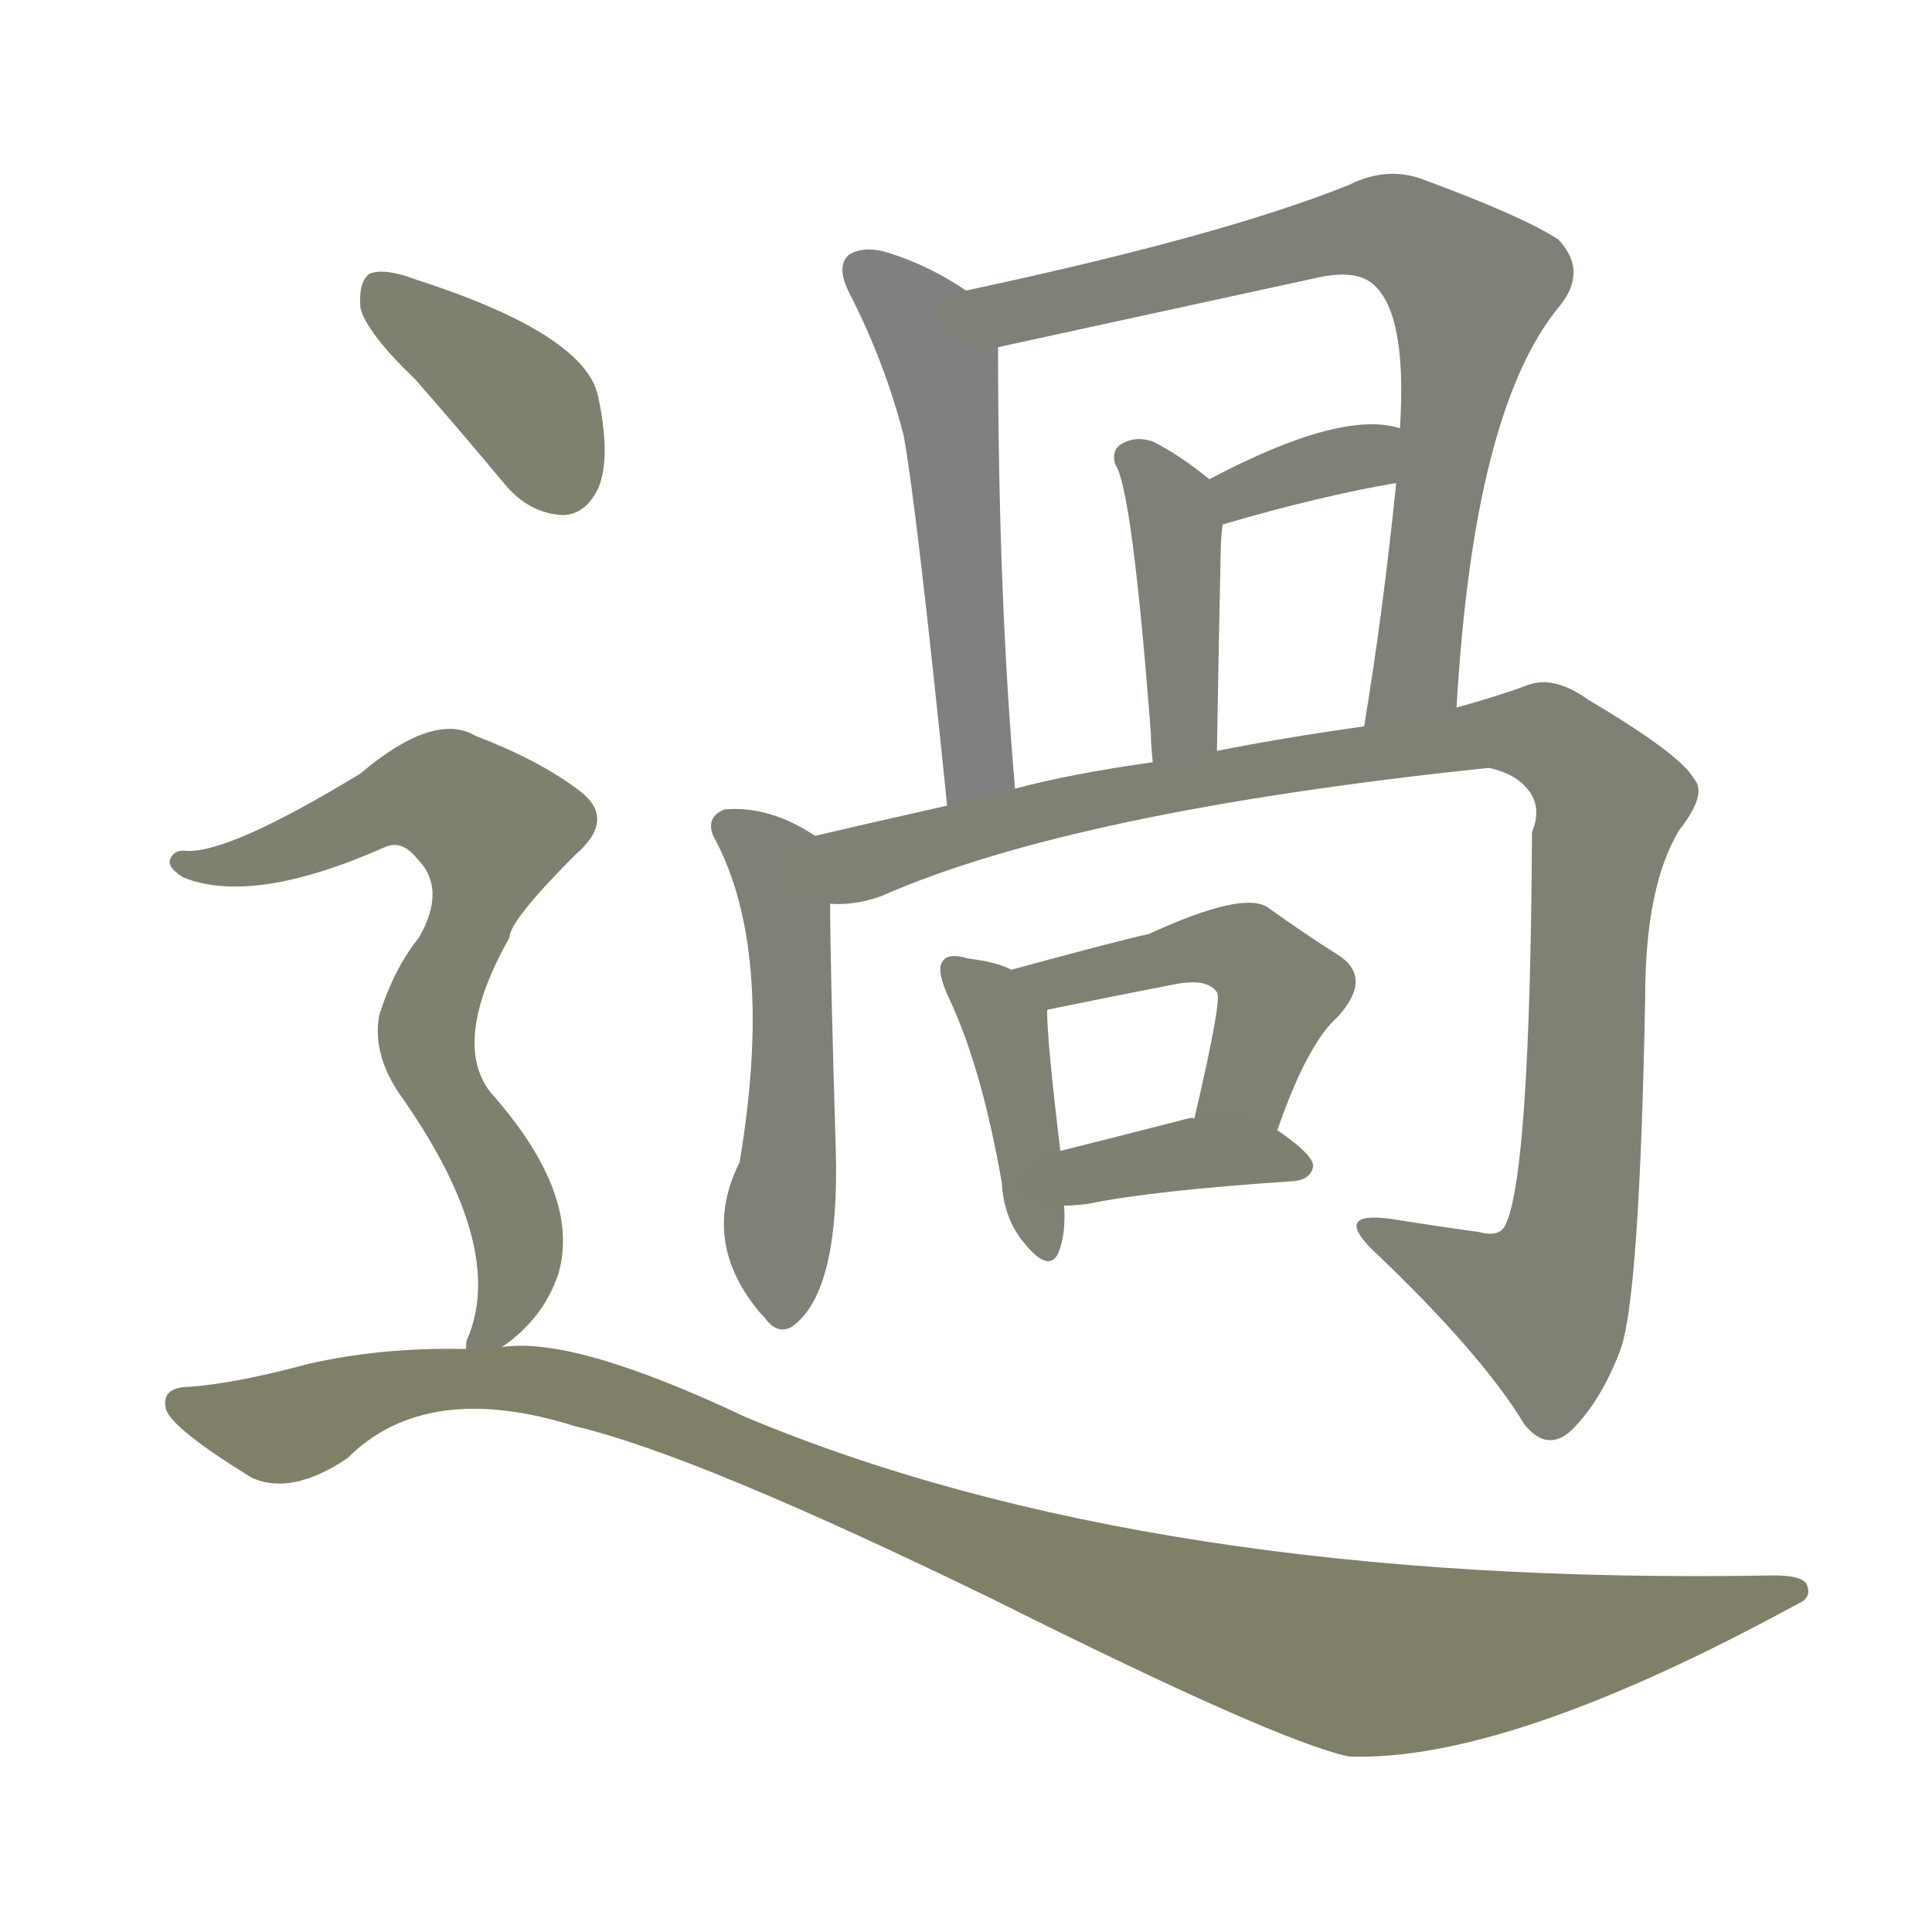 <svg version="1.1" viewBox="0 0 1024 1024" xmlns="http://www.w3.org/2000/svg">
  
  <g transform="scale(1, -1) translate(0, -900)">
    <style type="text/css">
        .stroke1 {fill: #808080;}
        .stroke2 {fill: #808079;}
        .stroke3 {fill: #808078;}
        .stroke4 {fill: #808077;}
        .stroke5 {fill: #808076;}
        .stroke6 {fill: #808075;}
        .stroke7 {fill: #808074;}
        .stroke8 {fill: #808073;}
        .stroke9 {fill: #808072;}
        .stroke10 {fill: #808071;}
        .stroke11 {fill: #808070;}
        .stroke12 {fill: #808069;}
        .stroke13 {fill: #808068;}
        .stroke14 {fill: #808067;}
        .stroke15 {fill: #808066;}
        .stroke16 {fill: #808065;}
        .stroke17 {fill: #808064;}
        .stroke18 {fill: #808063;}
        .stroke19 {fill: #808062;}
        .stroke20 {fill: #808061;}
        text {
            font-family: Helvetica;
            font-size: 50px;
            fill: #808060;
            paint-order: stroke;
            stroke: #000000;
            stroke-width: 4px;
            stroke-linecap: butt;
            stroke-linejoin: miter;
            font-weight: 800;
        }
    </style>

    <path d="M 512 746 Q 493 759 471 766 Q 458 770 450 765 Q 443 759 450 745 Q 469 708 479 669 Q 486 630 502 473 C 505 443 541 452 538 482 Q 529 585 529 716 C 529 735 529 735 512 746 Z" class="stroke1"/>
    <path d="M 772 525 Q 781 682 826 737 Q 842 756 826 773 Q 808 785 754 805 Q 735 812 715 802 Q 648 775 512 746 C 483 740 500 710 529 716 L 699 753 Q 718 757 727 750 Q 746 735 742 673 L 740 644 Q 733 575 723 515 C 718 485 770 495 772 525 Z" class="stroke2"/>
    <path d="M 645 502 Q 646 562 647 608 Q 647 614 648 622 C 650 639 650 639 641 646 Q 625 659 611 666 Q 602 669 595 665 Q 589 662 591 654 Q 600 642 610 511 Q 610 505 611 496 C 614 466 644 472 645 502 Z" class="stroke3"/>
    <path d="M 648 622 Q 699 637 740 644 C 770 649 771 665 742 673 Q 711 683 641 646 C 614 632 619 614 648 622 Z" class="stroke4"/>
    <path d="M 432 457 Q 408 473 384 471 Q 374 467 378 457 Q 411 397 392 284 Q 371 242 403 204 L 405 202 Q 412 192 420 197 Q 445 215 443 290 Q 440 389 440 421 C 440 451 440 452 432 457 Z" class="stroke5"/>
    <path d="M 440 421 Q 453 420 467 425 Q 569 470 789 493 Q 804 490 811 480 Q 817 471 812 459 Q 811 278 798 251 Q 795 244 784 247 Q 762 250 737 254 Q 707 258 727 238 Q 785 183 808 145 Q 820 130 833 142 Q 849 158 859 185 Q 869 213 872 372 Q 872 430 890 460 Q 905 479 898 487 Q 891 500 842 529 Q 824 542 810 537 Q 794 531 772 525 L 723 515 Q 680 509 645 502 L 611 496 Q 568 490 538 482 L 502 473 Q 462 464 432 457 C 403 450 410 417 440 421 Z" class="stroke6"/>
    <path d="M 536 386 Q 529 390 513 392 Q 503 395 500 391 Q 496 387 502 373 Q 520 336 531 273 Q 532 254 543 241 Q 556 225 561 236 Q 565 246 564 261 L 562 290 Q 555 348 555 364 C 555 378 555 378 536 386 Z" class="stroke7"/>
    <path d="M 677 301 Q 693 347 709 361 Q 728 382 709 394 Q 693 404 672 419 Q 659 428 609 405 Q 591 401 536 386 C 507 378 526 355 555 364 Q 555 365 556 365 Q 590 372 621 378 Q 640 382 645 374 Q 648 371 633 307 C 626 278 667 273 677 301 Z" class="stroke8"/>
    <path d="M 564 261 Q 570 261 577 262 Q 611 269 686 274 Q 695 275 696 282 Q 696 288 677 301 C 667 308 663 308 633 307 Q 632 308 629 307 Q 590 297 562 290 C 533 283 534 260 564 261 Z" class="stroke9"/>
    <path d="M 220 699 Q 242 674 267 644 Q 280 628 298 627 Q 310 627 317 641 Q 324 657 317 690 Q 310 723 220 752 Q 204 758 196 755 Q 190 751 191 737 Q 194 724 220 699 Z" class="stroke10"/>
    <path d="M 266 186 Q 288 201 296 225 Q 308 267 260 321 Q 239 348 270 403 Q 270 412 305 447 Q 327 466 307 481 Q 286 497 252 510 Q 230 523 191 490 Q 122 448 99 449 Q 92 450 90 444 Q 89 440 97 435 Q 134 420 204 451 Q 213 455 221 445 Q 237 429 222 403 Q 209 387 201 362 Q 197 340 214 317 Q 268 239 248 191 Q 247 190 247 185 C 242 166 243 167 266 186 Z" class="stroke11"/>
    <path d="M 247 185 Q 202 186 163 177 Q 126 167 101 165 Q 85 165 88 153 Q 91 143 133 117 Q 154 107 184 127 Q 226 169 305 144 Q 369 129 527 52 Q 677 -23 715 -31 Q 799 -34 953 50 Q 960 53 958 59 Q 957 65 940 65 Q 610 59 395 149 Q 304 192 266 186 L 247 185 Z" class="stroke12"/>
    
    
    
    
    
    
    
    
    
    
    
    </g>
</svg>